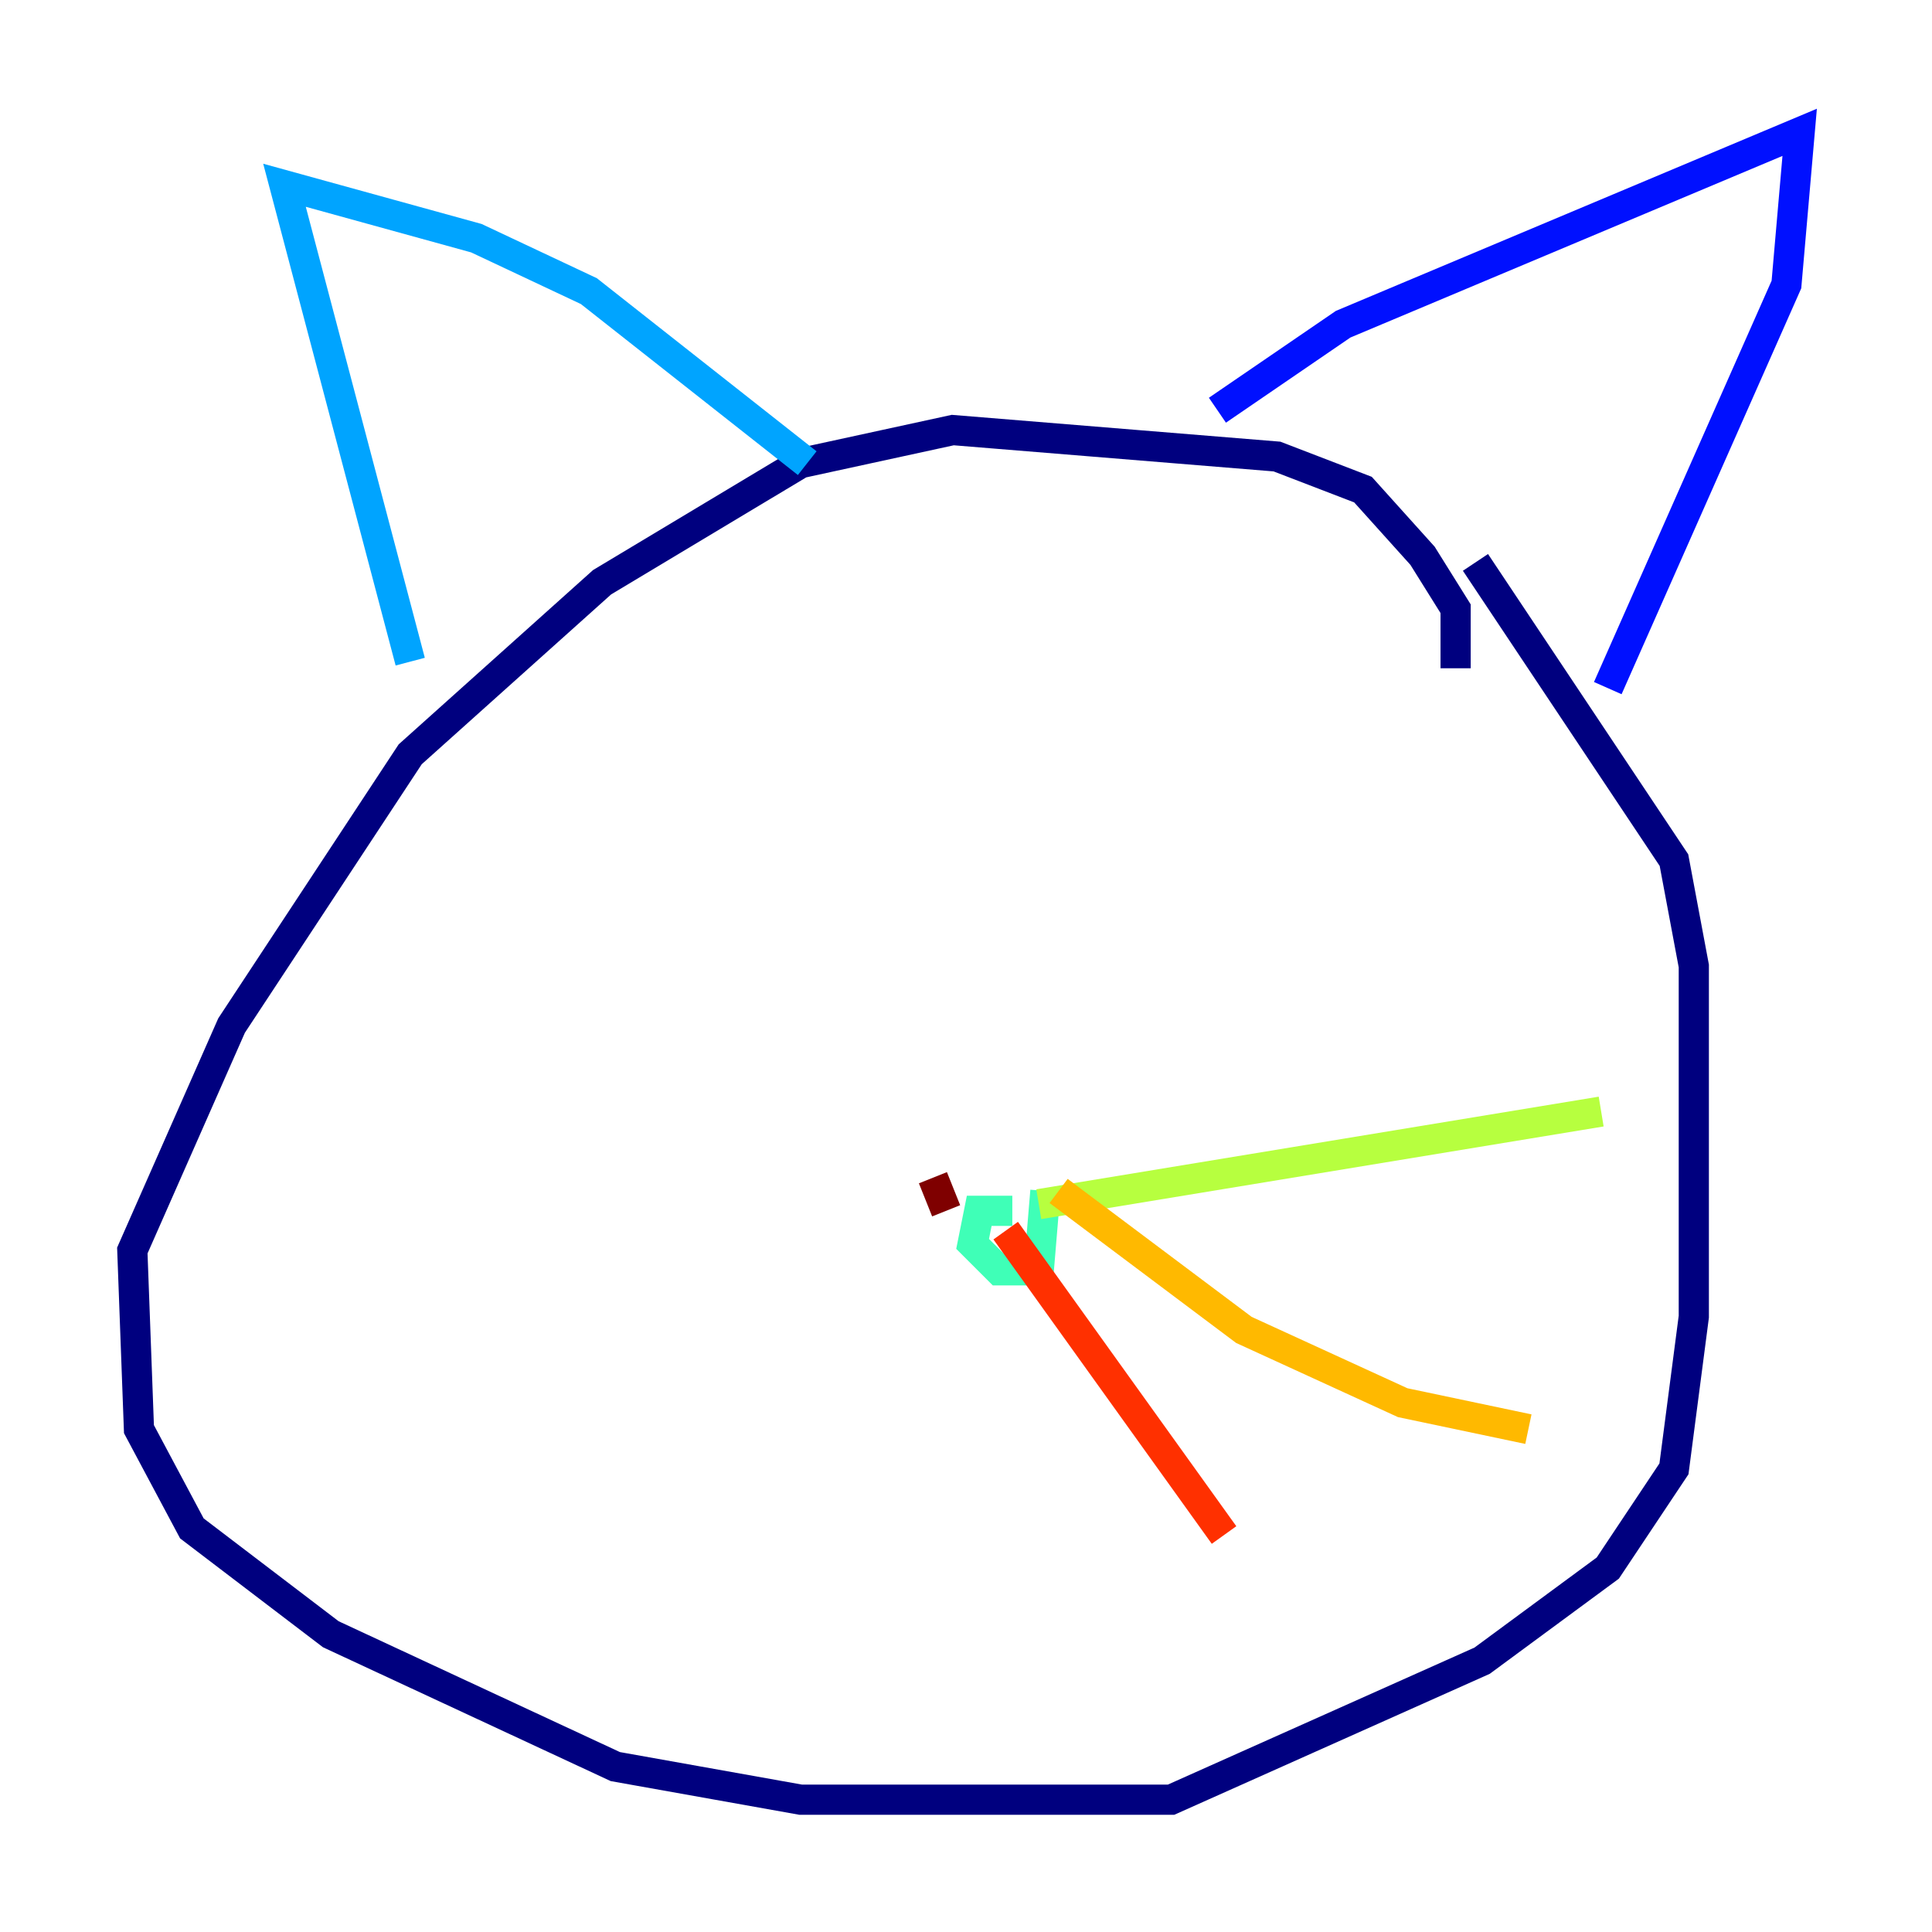 <?xml version="1.0" encoding="utf-8" ?>
<svg baseProfile="tiny" height="128" version="1.2" viewBox="0,0,128,128" width="128" xmlns="http://www.w3.org/2000/svg" xmlns:ev="http://www.w3.org/2001/xml-events" xmlns:xlink="http://www.w3.org/1999/xlink"><defs /><polyline fill="none" points="96.438,44.274 96.438,40.329 94.247,36.822 90.301,32.438 84.603,30.247 63.123,28.493 53.041,30.685 39.89,38.575 27.178,49.973 15.342,67.945 8.767,82.849 9.206,94.685 12.712,101.26 21.918,108.274 40.767,117.041 53.041,119.233 77.589,119.233 98.192,110.027 106.52,103.89 110.904,97.315 112.219,87.233 112.219,64.0 110.904,56.986 97.753,37.26" stroke="#00007f" stroke-width="2" /><polyline fill="none" points="80.657,27.178 88.986,21.48 119.233,8.767 118.356,18.849 106.52,45.589" stroke="#0010ff" stroke-width="2" /><polyline fill="none" points="53.48,30.685 39.014,19.288 31.562,15.781 18.849,12.274 27.178,43.836" stroke="#00a4ff" stroke-width="2" /><polyline fill="none" points="67.069,80.219 64.877,80.219 64.438,82.411 66.192,84.164 68.822,84.164 69.26,78.904" stroke="#3fffb7" stroke-width="2" /><polyline fill="none" points="68.822,79.781 106.082,73.644" stroke="#b7ff3f" stroke-width="2" /><polyline fill="none" points="70.137,78.904 82.411,88.11 92.931,92.931 101.26,94.685" stroke="#ffb900" stroke-width="2" /><polyline fill="none" points="66.63,81.534 81.096,101.699" stroke="#ff3000" stroke-width="2" /><polyline fill="none" points="62.685,80.219 61.808,78.027" stroke="#7f0000" stroke-width="2" /></svg>